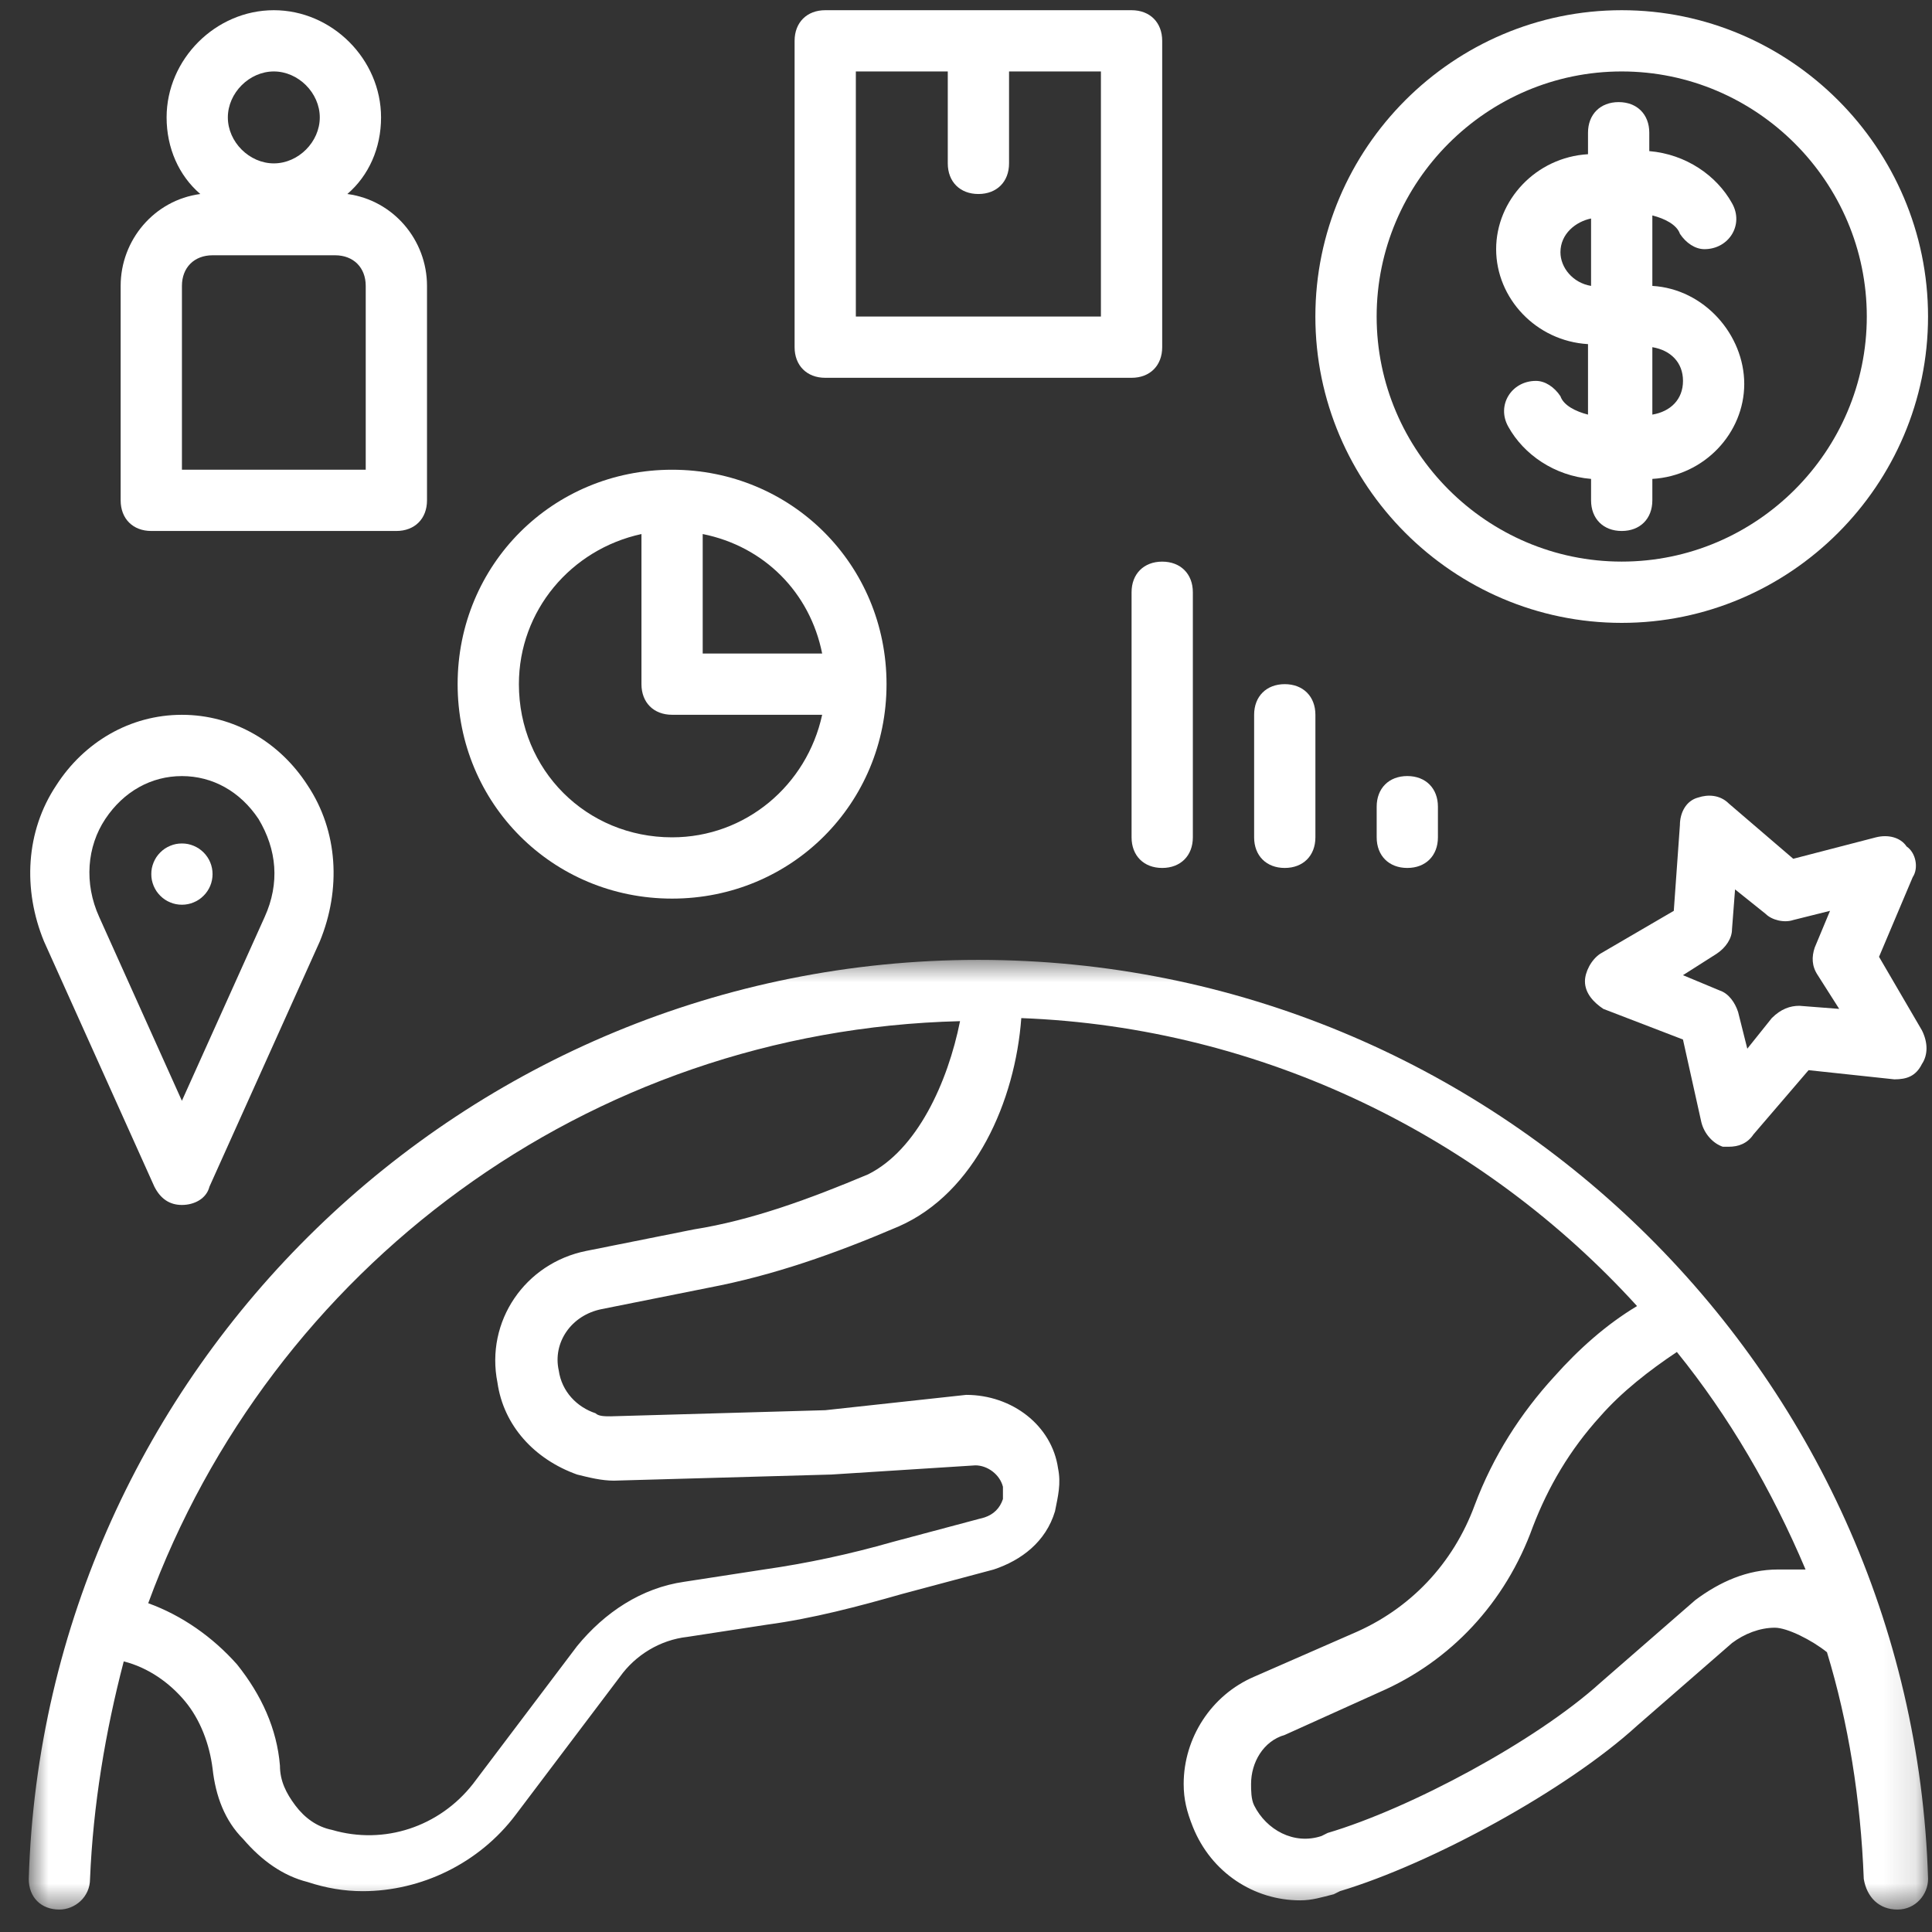 <svg width="60" height="60" viewBox="0 0 60 60" fill="none" xmlns="http://www.w3.org/2000/svg">
<rect x="0" y="0" width="60" height="60" fill="#333333" stroke="none"/>
<path d="M24.677 1.268V10.782C24.677 11.353 25.058 11.733 25.628 11.733H35.142C35.713 11.733 36.093 11.353 36.093 10.782V1.268C36.093 0.698 35.713 0.317 35.142 0.317H25.628C25.058 0.317 24.677 0.698 24.677 1.268ZM26.579 2.219H29.434V5.074C29.434 5.645 29.814 6.025 30.385 6.025C30.956 6.025 31.337 5.645 31.337 5.074V2.219H34.19V9.83H26.579V2.219Z" fill="white"/>
<path d="M1.749 24.387C0.797 25.814 0.702 27.622 1.368 29.239L4.793 36.85C4.984 37.23 5.269 37.421 5.649 37.421C6.03 37.421 6.411 37.23 6.506 36.85L9.931 29.239C10.596 27.622 10.502 25.814 9.551 24.387C8.694 23.055 7.267 22.199 5.649 22.199C4.032 22.199 2.605 23.055 1.749 24.387ZM3.271 25.433C3.842 24.577 4.698 24.102 5.649 24.102C6.601 24.102 7.457 24.577 8.028 25.433C8.599 26.384 8.694 27.431 8.219 28.478L5.649 34.186L3.081 28.478C2.605 27.431 2.7 26.29 3.271 25.433Z" fill="white"/>
<path d="M6.601 27.146C6.601 27.208 6.595 27.27 6.583 27.331C6.571 27.392 6.553 27.452 6.529 27.51C6.505 27.567 6.476 27.622 6.441 27.674C6.406 27.726 6.367 27.774 6.322 27.818C6.278 27.863 6.23 27.902 6.178 27.937C6.126 27.972 6.071 28.001 6.014 28.024C5.956 28.049 5.896 28.067 5.835 28.079C5.774 28.091 5.712 28.097 5.65 28.097C5.587 28.097 5.525 28.091 5.464 28.079C5.403 28.067 5.343 28.049 5.286 28.024C5.228 28.001 5.173 27.972 5.121 27.937C5.07 27.902 5.021 27.863 4.977 27.818C4.933 27.774 4.893 27.726 4.858 27.674C4.824 27.622 4.795 27.567 4.771 27.51C4.747 27.452 4.729 27.392 4.716 27.331C4.704 27.27 4.699 27.208 4.699 27.146C4.699 27.084 4.704 27.021 4.716 26.96C4.729 26.899 4.747 26.84 4.771 26.782C4.795 26.724 4.824 26.669 4.858 26.617C4.893 26.566 4.933 26.517 4.977 26.473C5.021 26.429 5.07 26.389 5.121 26.354C5.173 26.32 5.228 26.291 5.286 26.267C5.343 26.243 5.403 26.224 5.464 26.212C5.525 26.2 5.587 26.195 5.65 26.195C5.712 26.195 5.774 26.2 5.835 26.212C5.896 26.224 5.956 26.243 6.014 26.267C6.071 26.291 6.126 26.32 6.178 26.354C6.23 26.389 6.278 26.429 6.322 26.473C6.367 26.517 6.406 26.566 6.441 26.617C6.476 26.669 6.505 26.724 6.529 26.782C6.553 26.84 6.571 26.899 6.583 26.96C6.595 27.021 6.601 27.084 6.601 27.146Z" fill="white"/>
<path d="M3.747 8.879V15.539C3.747 16.11 4.128 16.49 4.699 16.49H12.309C12.88 16.49 13.261 16.11 13.261 15.539V8.879C13.261 7.452 12.214 6.215 10.787 6.025C11.453 5.454 11.834 4.598 11.834 3.647C11.834 1.839 10.311 0.317 8.504 0.317C6.696 0.317 5.174 1.839 5.174 3.647C5.174 4.598 5.555 5.454 6.22 6.025C4.793 6.215 3.747 7.452 3.747 8.879ZM8.504 2.219C9.265 2.219 9.931 2.886 9.931 3.647C9.931 4.408 9.265 5.074 8.504 5.074C7.743 5.074 7.076 4.408 7.076 3.647C7.076 2.886 7.743 2.219 8.504 2.219ZM5.65 8.879C5.65 8.309 6.031 7.928 6.601 7.928H10.407C10.977 7.928 11.358 8.309 11.358 8.879V14.588H5.65V8.879Z" fill="white"/>
<path d="M14.212 21.247C14.212 24.957 17.162 27.907 20.872 27.907C24.582 27.907 27.532 24.957 27.532 21.247C27.532 17.537 24.582 14.588 20.872 14.588C17.162 14.588 14.212 17.537 14.212 21.247ZM20.872 26.004C18.208 26.004 16.115 23.911 16.115 21.247C16.115 18.964 17.732 17.061 19.921 16.585V21.247C19.921 21.818 20.301 22.198 20.872 22.198H25.533C25.058 24.387 23.155 26.004 20.872 26.004ZM25.533 20.296H21.823V16.585C23.726 16.966 25.153 18.393 25.533 20.296Z" fill="white"/>
<path d="M58.355 29.715L59.401 27.241C59.592 26.955 59.497 26.48 59.212 26.289C59.021 26.004 58.64 25.909 58.26 26.004L55.691 26.67L53.693 24.957C53.408 24.672 53.028 24.672 52.742 24.767C52.361 24.863 52.171 25.243 52.171 25.624L51.981 28.287L49.697 29.619C49.412 29.809 49.222 30.19 49.222 30.475C49.222 30.856 49.507 31.142 49.793 31.332L52.266 32.283L52.837 34.852C52.932 35.232 53.217 35.518 53.503 35.613C53.598 35.613 53.693 35.613 53.693 35.613C53.978 35.613 54.264 35.518 54.454 35.232L56.167 33.235L58.831 33.52C59.212 33.52 59.497 33.425 59.687 33.044C59.877 32.759 59.877 32.378 59.687 31.998L58.355 29.715ZM55.881 31.236C55.596 31.236 55.31 31.332 55.025 31.617L54.264 32.568L53.978 31.427C53.884 31.142 53.693 30.856 53.408 30.761L52.266 30.285L53.313 29.619C53.598 29.429 53.789 29.144 53.789 28.858L53.884 27.621L54.835 28.383C55.025 28.572 55.406 28.668 55.691 28.572L56.833 28.287L56.357 29.429C56.262 29.715 56.262 30 56.452 30.285L57.118 31.332L55.881 31.236Z" fill="white"/>
<path d="M50.364 0.317C45.131 0.317 40.85 4.598 40.85 9.83C40.85 15.063 45.131 19.344 50.364 19.344C55.596 19.344 59.877 15.063 59.877 9.83C59.877 4.598 55.596 0.317 50.364 0.317ZM50.364 17.441C46.178 17.441 42.753 14.017 42.753 9.83C42.753 5.645 46.178 2.219 50.364 2.219C54.55 2.219 57.975 5.645 57.975 9.83C57.975 14.017 54.55 17.441 50.364 17.441Z" fill="white"/>
<path d="M51.315 8.879V6.691C51.696 6.786 52.076 6.977 52.172 7.262C52.362 7.548 52.647 7.738 52.932 7.738C53.694 7.738 54.169 6.977 53.789 6.31C53.313 5.454 52.362 4.789 51.22 4.693V4.122C51.22 3.552 50.84 3.171 50.269 3.171C49.698 3.171 49.317 3.552 49.317 4.122V4.789C47.7 4.884 46.464 6.216 46.464 7.738C46.464 9.26 47.7 10.592 49.317 10.687V12.876C48.937 12.78 48.556 12.59 48.461 12.305C48.271 12.019 47.985 11.829 47.7 11.829C46.939 11.829 46.464 12.59 46.844 13.256C47.32 14.112 48.271 14.778 49.412 14.873V15.539C49.412 16.11 49.793 16.49 50.364 16.49C50.935 16.49 51.315 16.11 51.315 15.539V14.873C52.932 14.778 54.169 13.446 54.169 11.924C54.169 10.402 52.932 8.974 51.315 8.879ZM48.461 7.833C48.461 7.262 48.937 6.882 49.412 6.786V8.879C48.842 8.785 48.461 8.309 48.461 7.833ZM51.315 12.876V10.782C51.886 10.877 52.267 11.258 52.267 11.829C52.267 12.4 51.886 12.78 51.315 12.876Z" fill="white"/>
<path d="M36.093 26.955C36.664 26.955 37.045 26.575 37.045 26.004V18.393C37.045 17.823 36.664 17.442 36.093 17.442C35.522 17.442 35.142 17.823 35.142 18.393V26.004C35.142 26.575 35.522 26.955 36.093 26.955Z" fill="white"/>
<path d="M39.899 21.247C39.328 21.247 38.948 21.628 38.948 22.199V26.004C38.948 26.575 39.328 26.955 39.899 26.955C40.47 26.955 40.851 26.575 40.851 26.004V22.199C40.851 21.628 40.47 21.247 39.899 21.247Z" fill="white"/>
<path d="M43.705 26.955C44.276 26.955 44.656 26.575 44.656 26.004V25.052C44.656 24.482 44.276 24.101 43.705 24.101C43.134 24.101 42.754 24.482 42.754 25.052V26.004C42.754 26.575 43.134 26.955 43.705 26.955Z" fill="white"/>
<mask id="mask0_2_723" style="mask-type:luminance" maskUnits="userSpaceOnUse" x="0" y="29" width="60" height="31">
<path d="M0.885 29.701H59.878V59.397H0.885V29.701Z" fill="white"/>
</mask>
<g mask="url(#mask0_2_723)">
<path d="M58.927 59.303C59.498 59.303 59.878 58.827 59.878 58.351C59.402 42.558 46.369 29.81 30.386 29.81C14.402 29.81 1.368 42.558 0.893 58.351C0.893 58.922 1.274 59.303 1.844 59.303C2.32 59.303 2.796 58.922 2.796 58.351C2.891 56.068 3.271 53.784 3.843 51.596C4.603 51.787 5.27 52.262 5.745 52.833C6.221 53.404 6.506 54.165 6.602 54.926C6.696 55.782 6.982 56.543 7.553 57.114C8.123 57.78 8.79 58.256 9.551 58.447C10.122 58.636 10.692 58.732 11.263 58.732C13.071 58.732 14.878 57.875 16.02 56.353L19.254 52.072C19.73 51.406 20.491 50.93 21.348 50.835L23.821 50.455C25.248 50.264 26.676 49.884 28.008 49.504L30.861 48.742C31.717 48.457 32.479 47.886 32.764 46.934C32.859 46.459 32.955 46.078 32.859 45.602C32.669 44.27 31.432 43.319 30.005 43.319L25.629 43.795L18.969 43.985C18.779 43.985 18.589 43.985 18.494 43.89C17.922 43.7 17.447 43.224 17.352 42.558C17.162 41.702 17.733 40.846 18.684 40.656L22.013 39.99C24.012 39.609 25.914 38.943 27.912 38.087C30.291 37.041 31.528 34.186 31.717 31.618C39.233 31.903 46.083 35.328 50.84 40.561C49.889 41.131 49.033 41.893 48.271 42.749C47.225 43.89 46.369 45.222 45.798 46.744C45.132 48.552 43.8 49.979 41.992 50.74L38.948 52.072C37.616 52.643 36.76 53.975 36.76 55.402C36.76 55.877 36.855 56.258 37.045 56.734C37.616 58.16 38.948 59.017 40.375 59.017C40.756 59.017 41.041 58.922 41.422 58.827L41.612 58.732C44.466 57.875 48.652 55.592 50.84 53.594L53.79 51.025C54.17 50.74 54.646 50.55 55.121 50.55C55.502 50.55 56.263 50.93 56.738 51.311C57.405 53.499 57.785 55.877 57.881 58.351C57.976 58.922 58.356 59.303 58.927 59.303ZM26.961 36.47C25.153 37.23 23.345 37.897 21.538 38.182L18.208 38.848C16.305 39.229 15.069 41.036 15.449 42.938C15.639 44.27 16.591 45.317 17.922 45.793C18.303 45.888 18.684 45.983 19.065 45.983L25.82 45.793L30.291 45.508C30.671 45.508 31.052 45.793 31.147 46.173C31.147 46.269 31.147 46.364 31.147 46.554C31.052 46.84 30.861 47.029 30.576 47.125L27.722 47.886C26.39 48.267 25.058 48.552 23.726 48.742L21.253 49.123C19.921 49.313 18.779 50.074 17.922 51.121L14.688 55.402C13.642 56.734 11.929 57.304 10.311 56.829C9.836 56.734 9.455 56.448 9.17 56.068C8.885 55.687 8.694 55.307 8.694 54.831C8.599 53.689 8.123 52.643 7.363 51.692C6.602 50.835 5.65 50.169 4.603 49.789C8.409 39.418 18.208 31.998 29.815 31.713C29.434 33.615 28.483 35.709 26.961 36.47ZM55.217 48.742C54.265 48.742 53.409 49.123 52.648 49.693L49.698 52.262C47.701 54.07 43.8 56.163 41.231 56.924L41.041 57.019C40.184 57.304 39.328 56.829 38.948 56.068C38.853 55.877 38.853 55.592 38.853 55.402C38.853 54.736 39.233 54.07 39.899 53.88L42.849 52.548C45.037 51.596 46.75 49.789 47.606 47.41C48.082 46.173 48.747 45.032 49.698 43.985C50.365 43.224 51.221 42.558 52.077 41.987C53.694 43.985 55.026 46.269 56.073 48.742C55.597 48.742 55.407 48.742 55.217 48.742Z" fill="white"/>
</g>
</svg>
